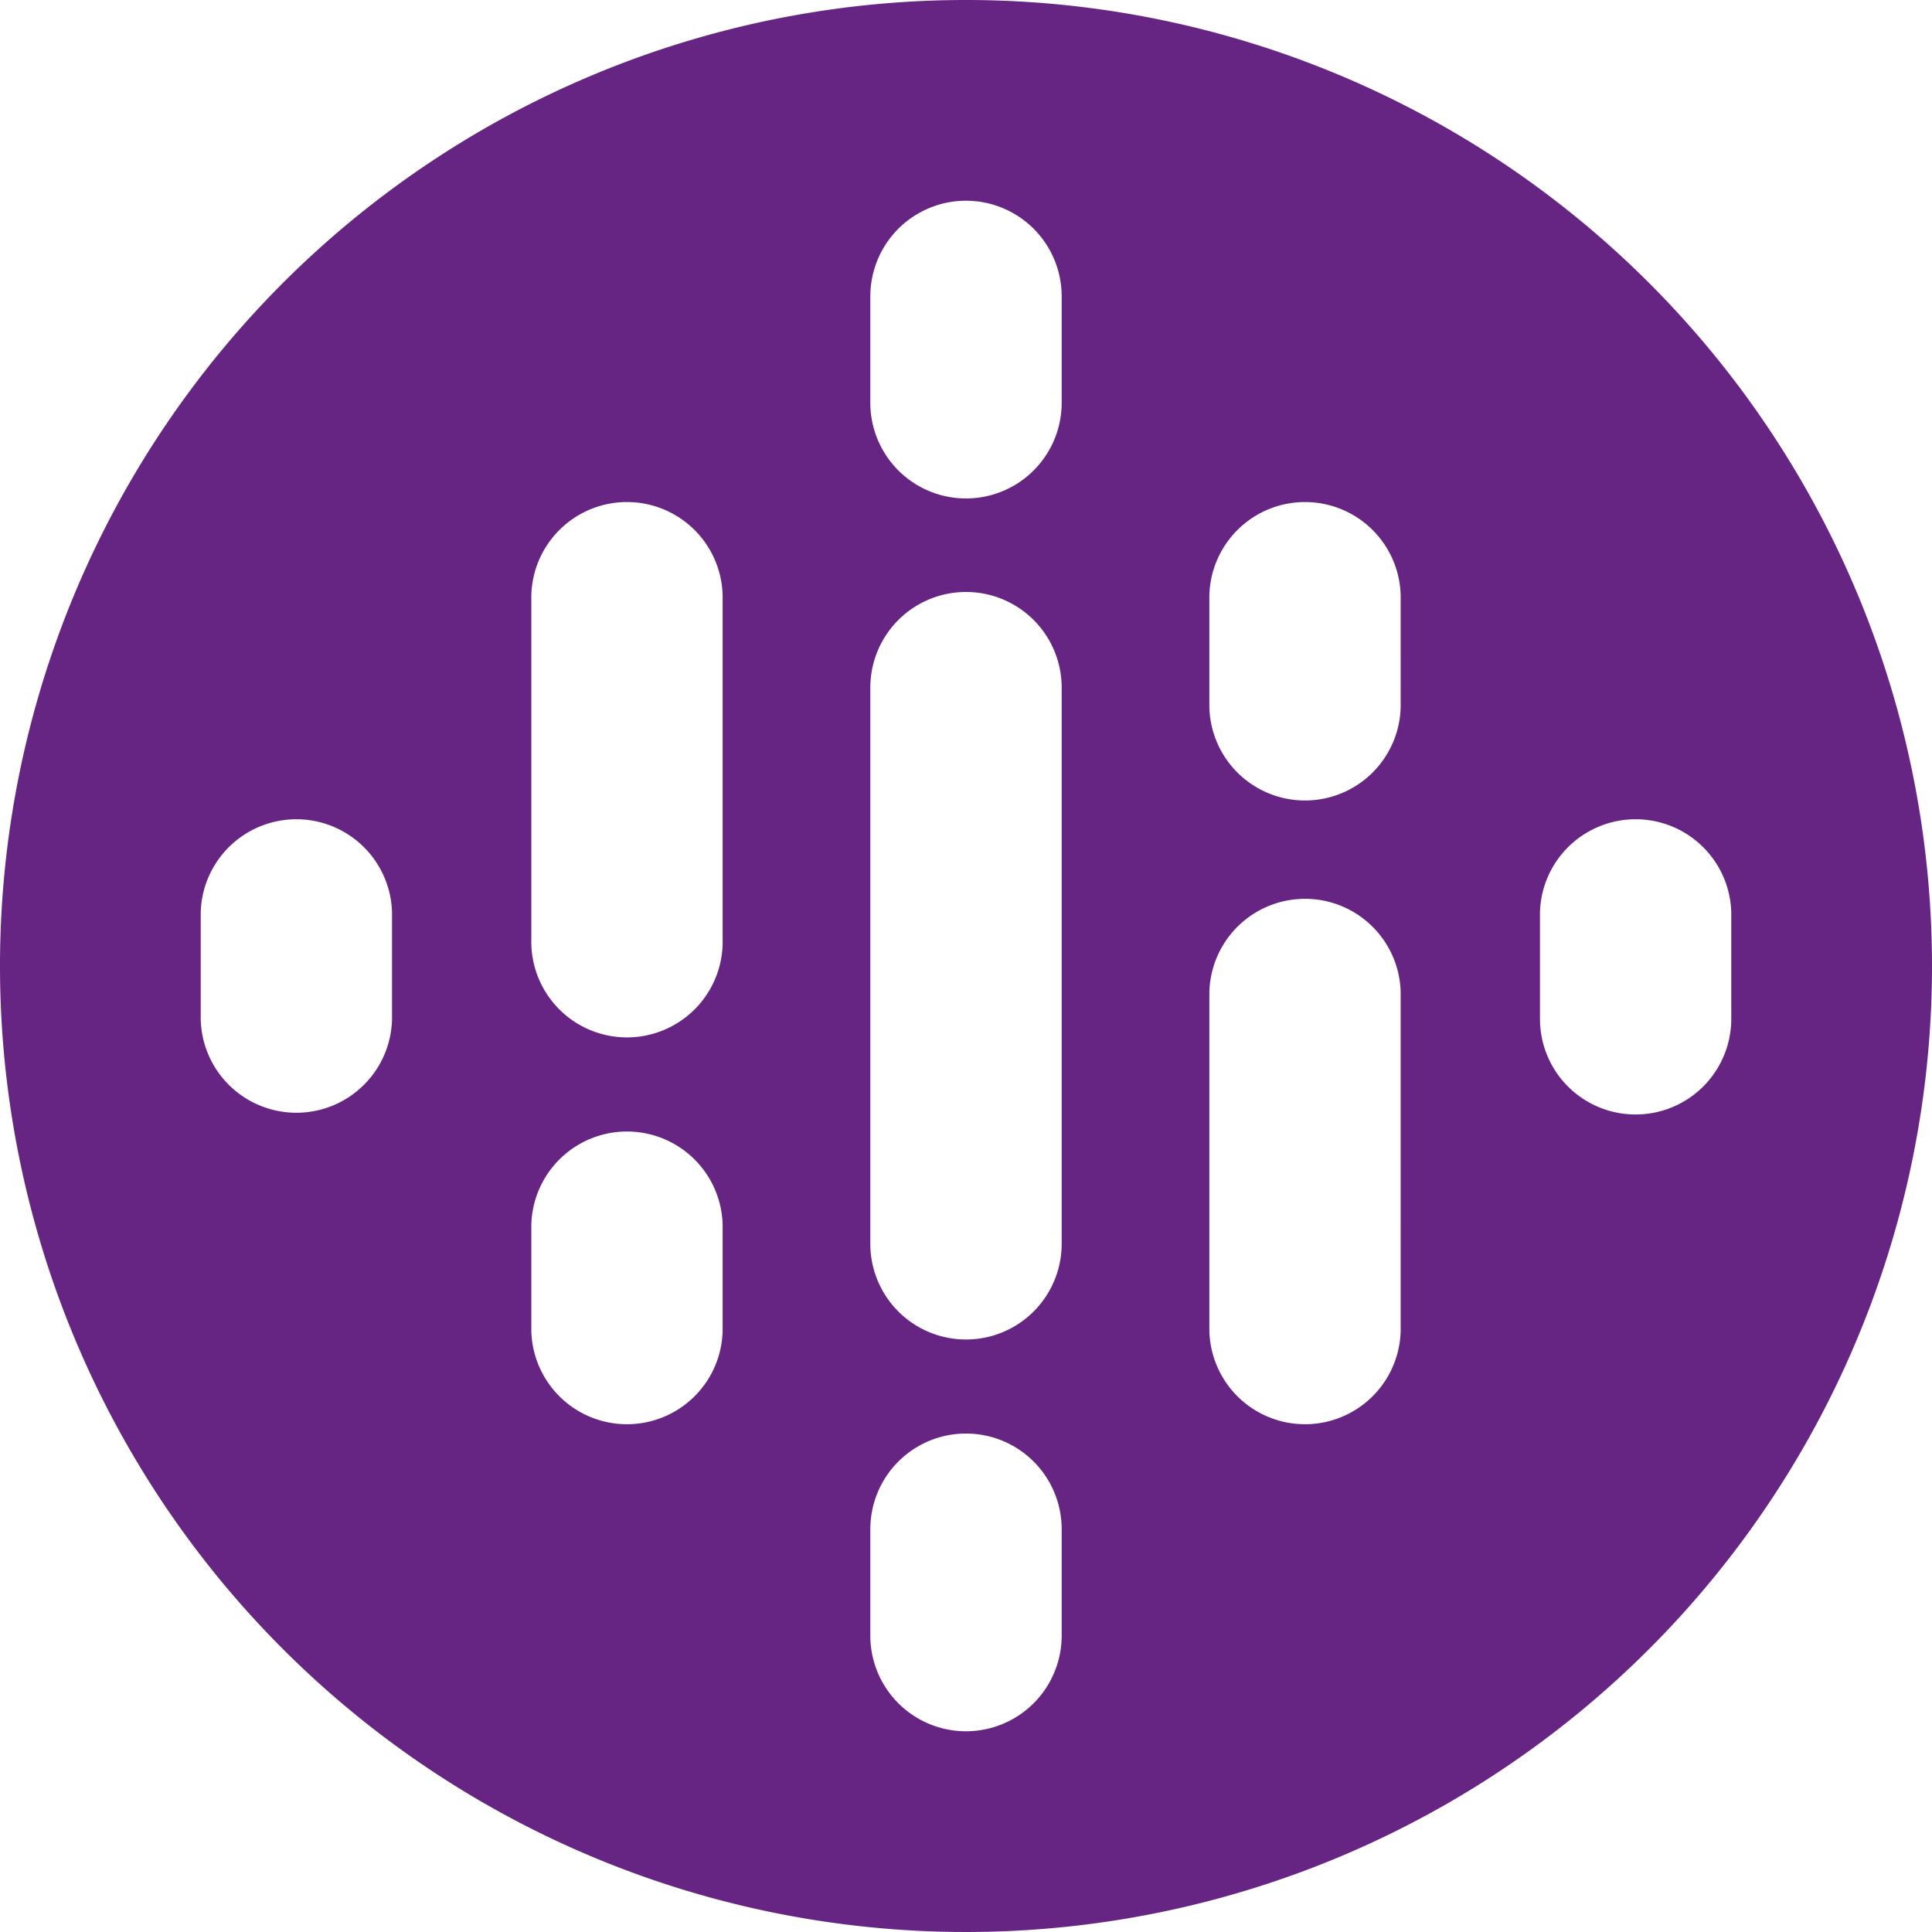 <svg xmlns="http://www.w3.org/2000/svg" viewBox="0 0 295 295"><defs><style>.cls-1{fill:#662483;}</style></defs><title>g-podcast</title><g id="Camada_2" data-name="Camada 2"><g id="Camada_1-2" data-name="Camada 1"><path class="cls-1" d="M147.5,0A147.5,147.5,0,1,0,295,147.5,147.5,147.5,0,0,0,147.5,0ZM59.86,155.68a14.61,14.61,0,0,1-29.21,0V139.32a14.61,14.61,0,0,1,29.21,0Zm50.48,47.56a14.61,14.61,0,0,1-29.21,0V187a14.61,14.61,0,0,1,29.21,0Zm0-59.83a14.61,14.61,0,1,1-29.21,0V91.65a14.61,14.61,0,1,1,29.21,0Zm51.77,106.33a14.61,14.61,0,0,1-29.22,0V233.5a14.61,14.61,0,0,1,29.22,0Zm0-59.82a14.61,14.61,0,0,1-29.22,0V105a14.61,14.61,0,0,1,29.22,0Zm0-128.42a14.61,14.61,0,0,1-29.22,0V45.26a14.61,14.61,0,0,1,29.22,0Zm51.76,141.74a14.61,14.61,0,0,1-29.21,0V151.47a14.61,14.61,0,0,1,29.21,0Zm0-95.24a14.61,14.61,0,0,1-29.21,0V91.65a14.61,14.61,0,1,1,29.21,0Zm35.87,62.17a14.59,14.59,0,0,1-14.6-14.49V139.32a14.61,14.61,0,0,1,29.21,0v16.36A14.6,14.6,0,0,1,249.74,170.17Z"/></g></g></svg>